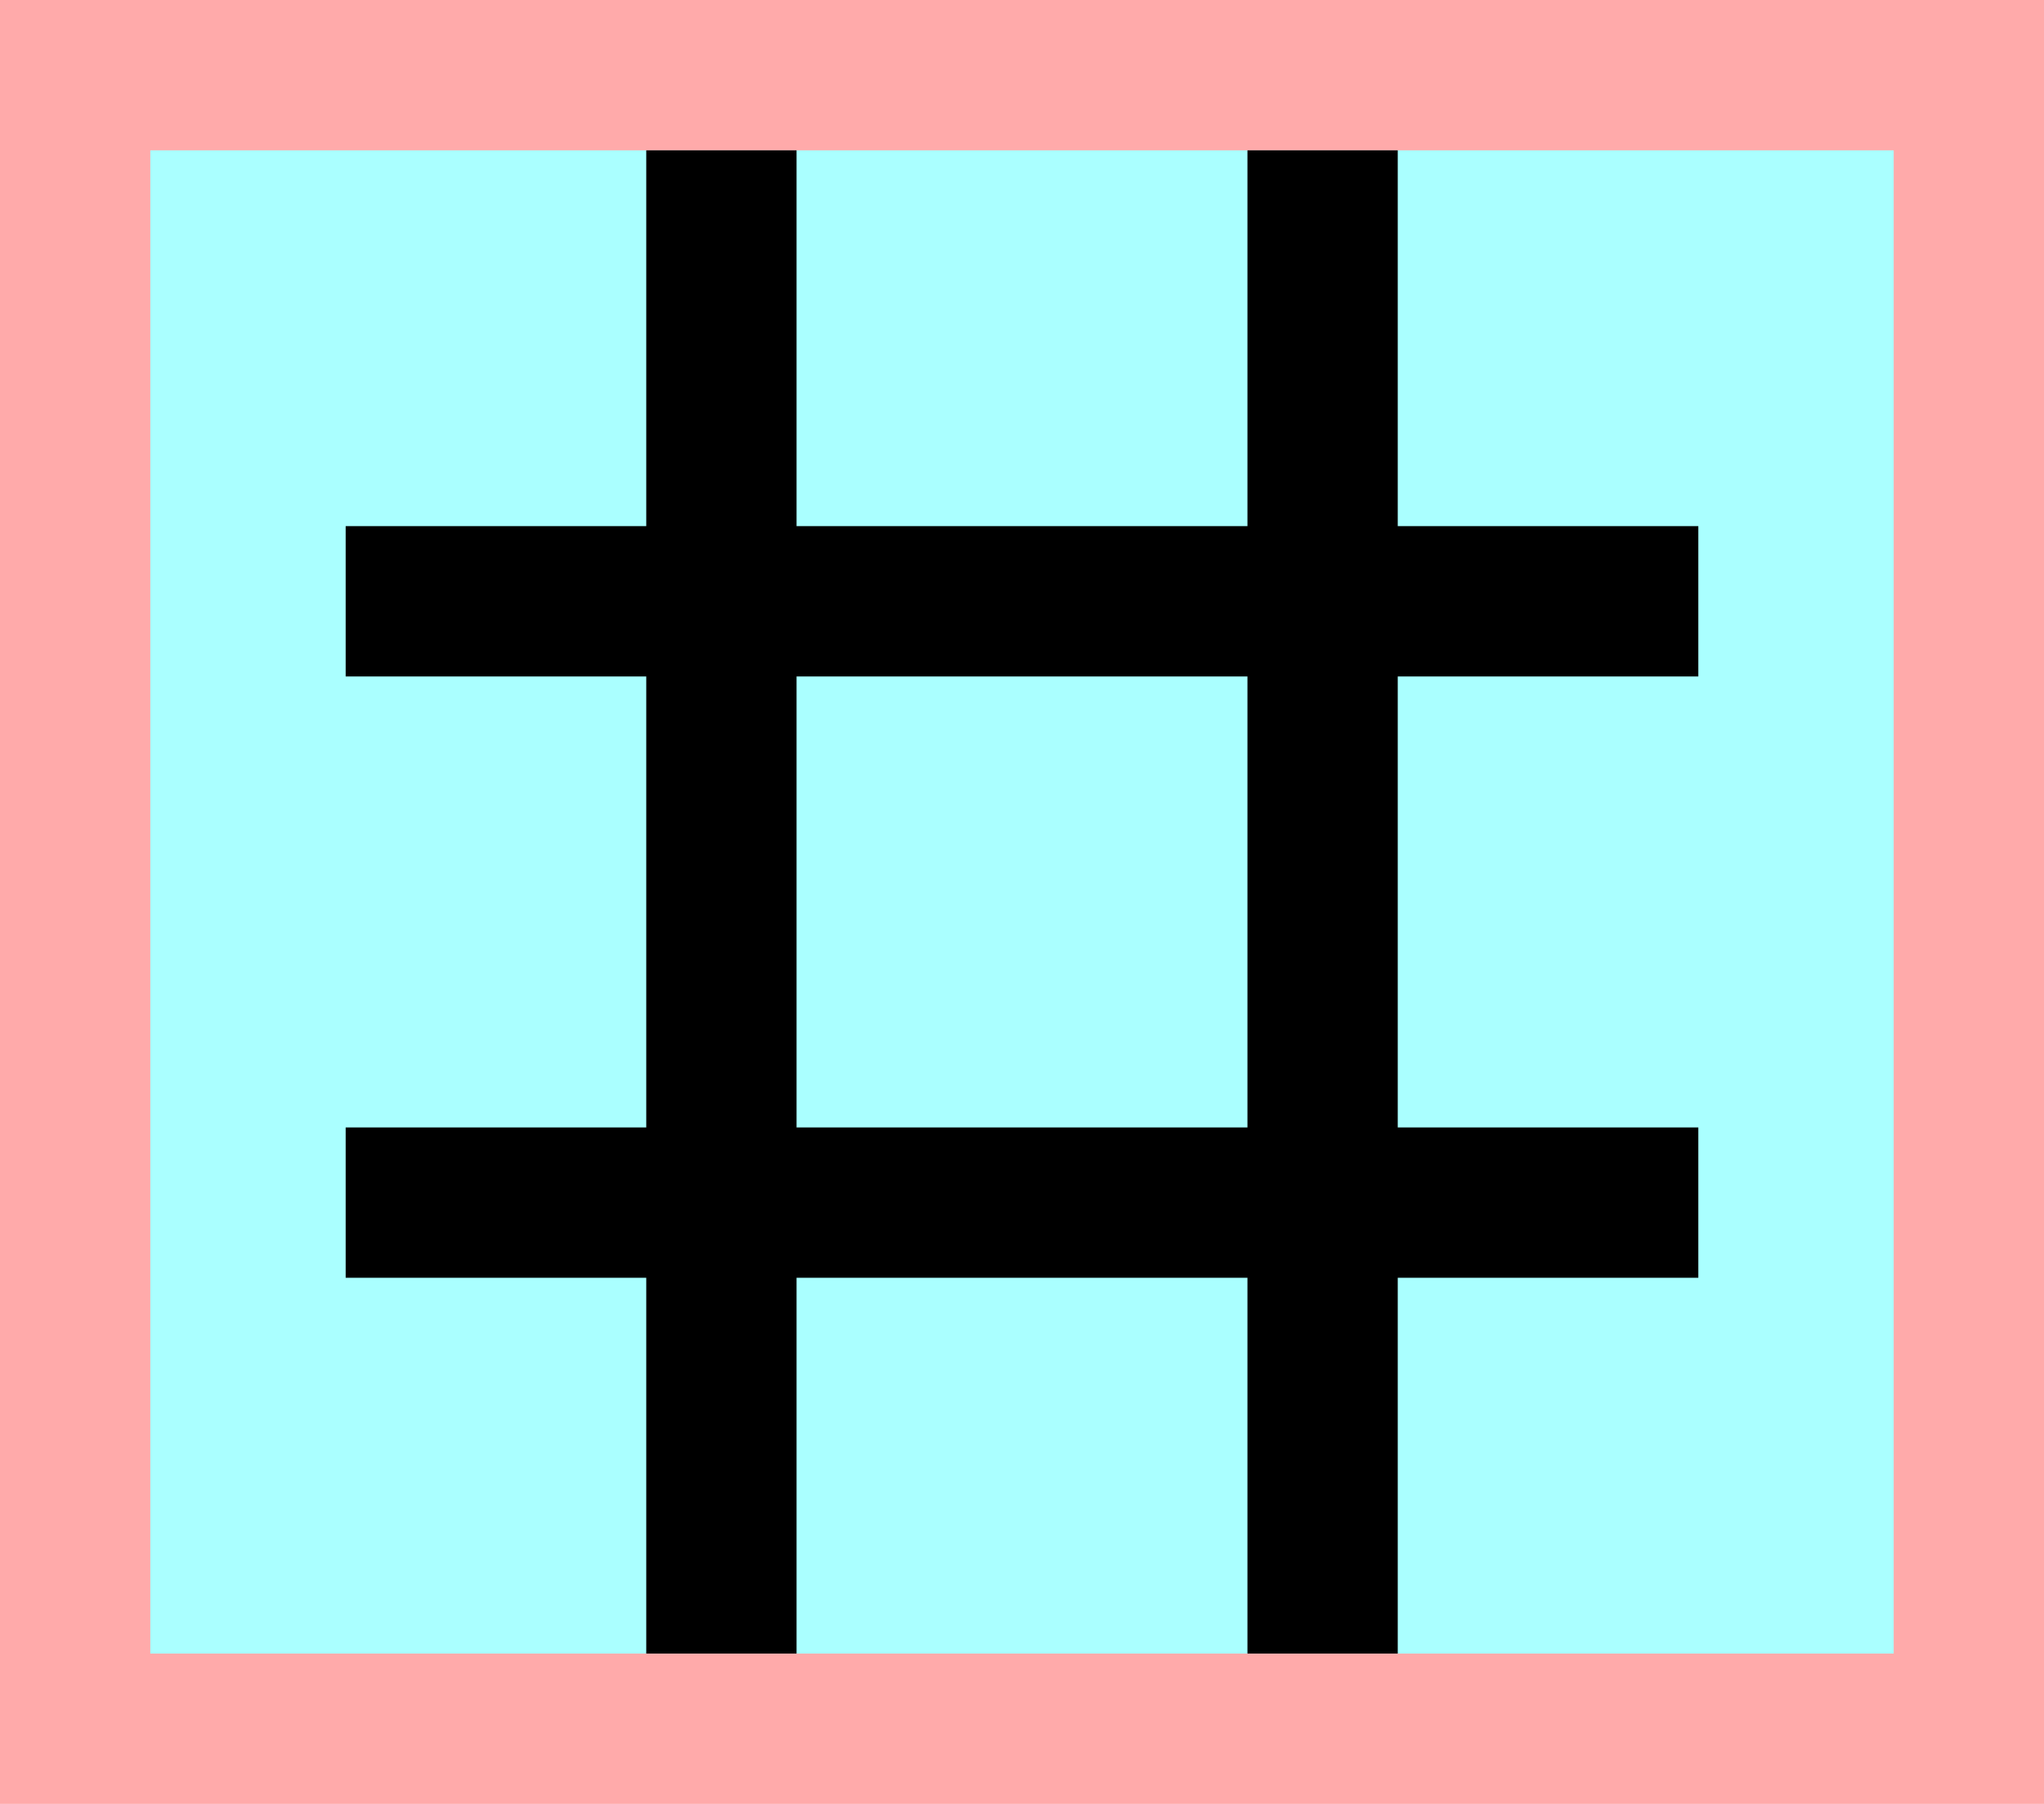 <?xml version="1.0" encoding="UTF-8"?>
<svg width="136mm" height="120mm" version="1.1" viewBox="0 0 136 120" xmlns="http://www.w3.org/2000/svg">
    <path fill="#faa" d="m0 0 h136v120h-136" />
    <path fill="#aff" d="m10 10 h116 v 100 h-116 z" />
    <g>
        <g stroke="#000" stroke-width="10" fill="none">
            <path d="m48 10v100"></path>
            <path d="m23 40h90"></path>
            <path d="m23 80h90"></path>
            <path d="m88 10v100"></path>
        </g>
    </g>
</svg>